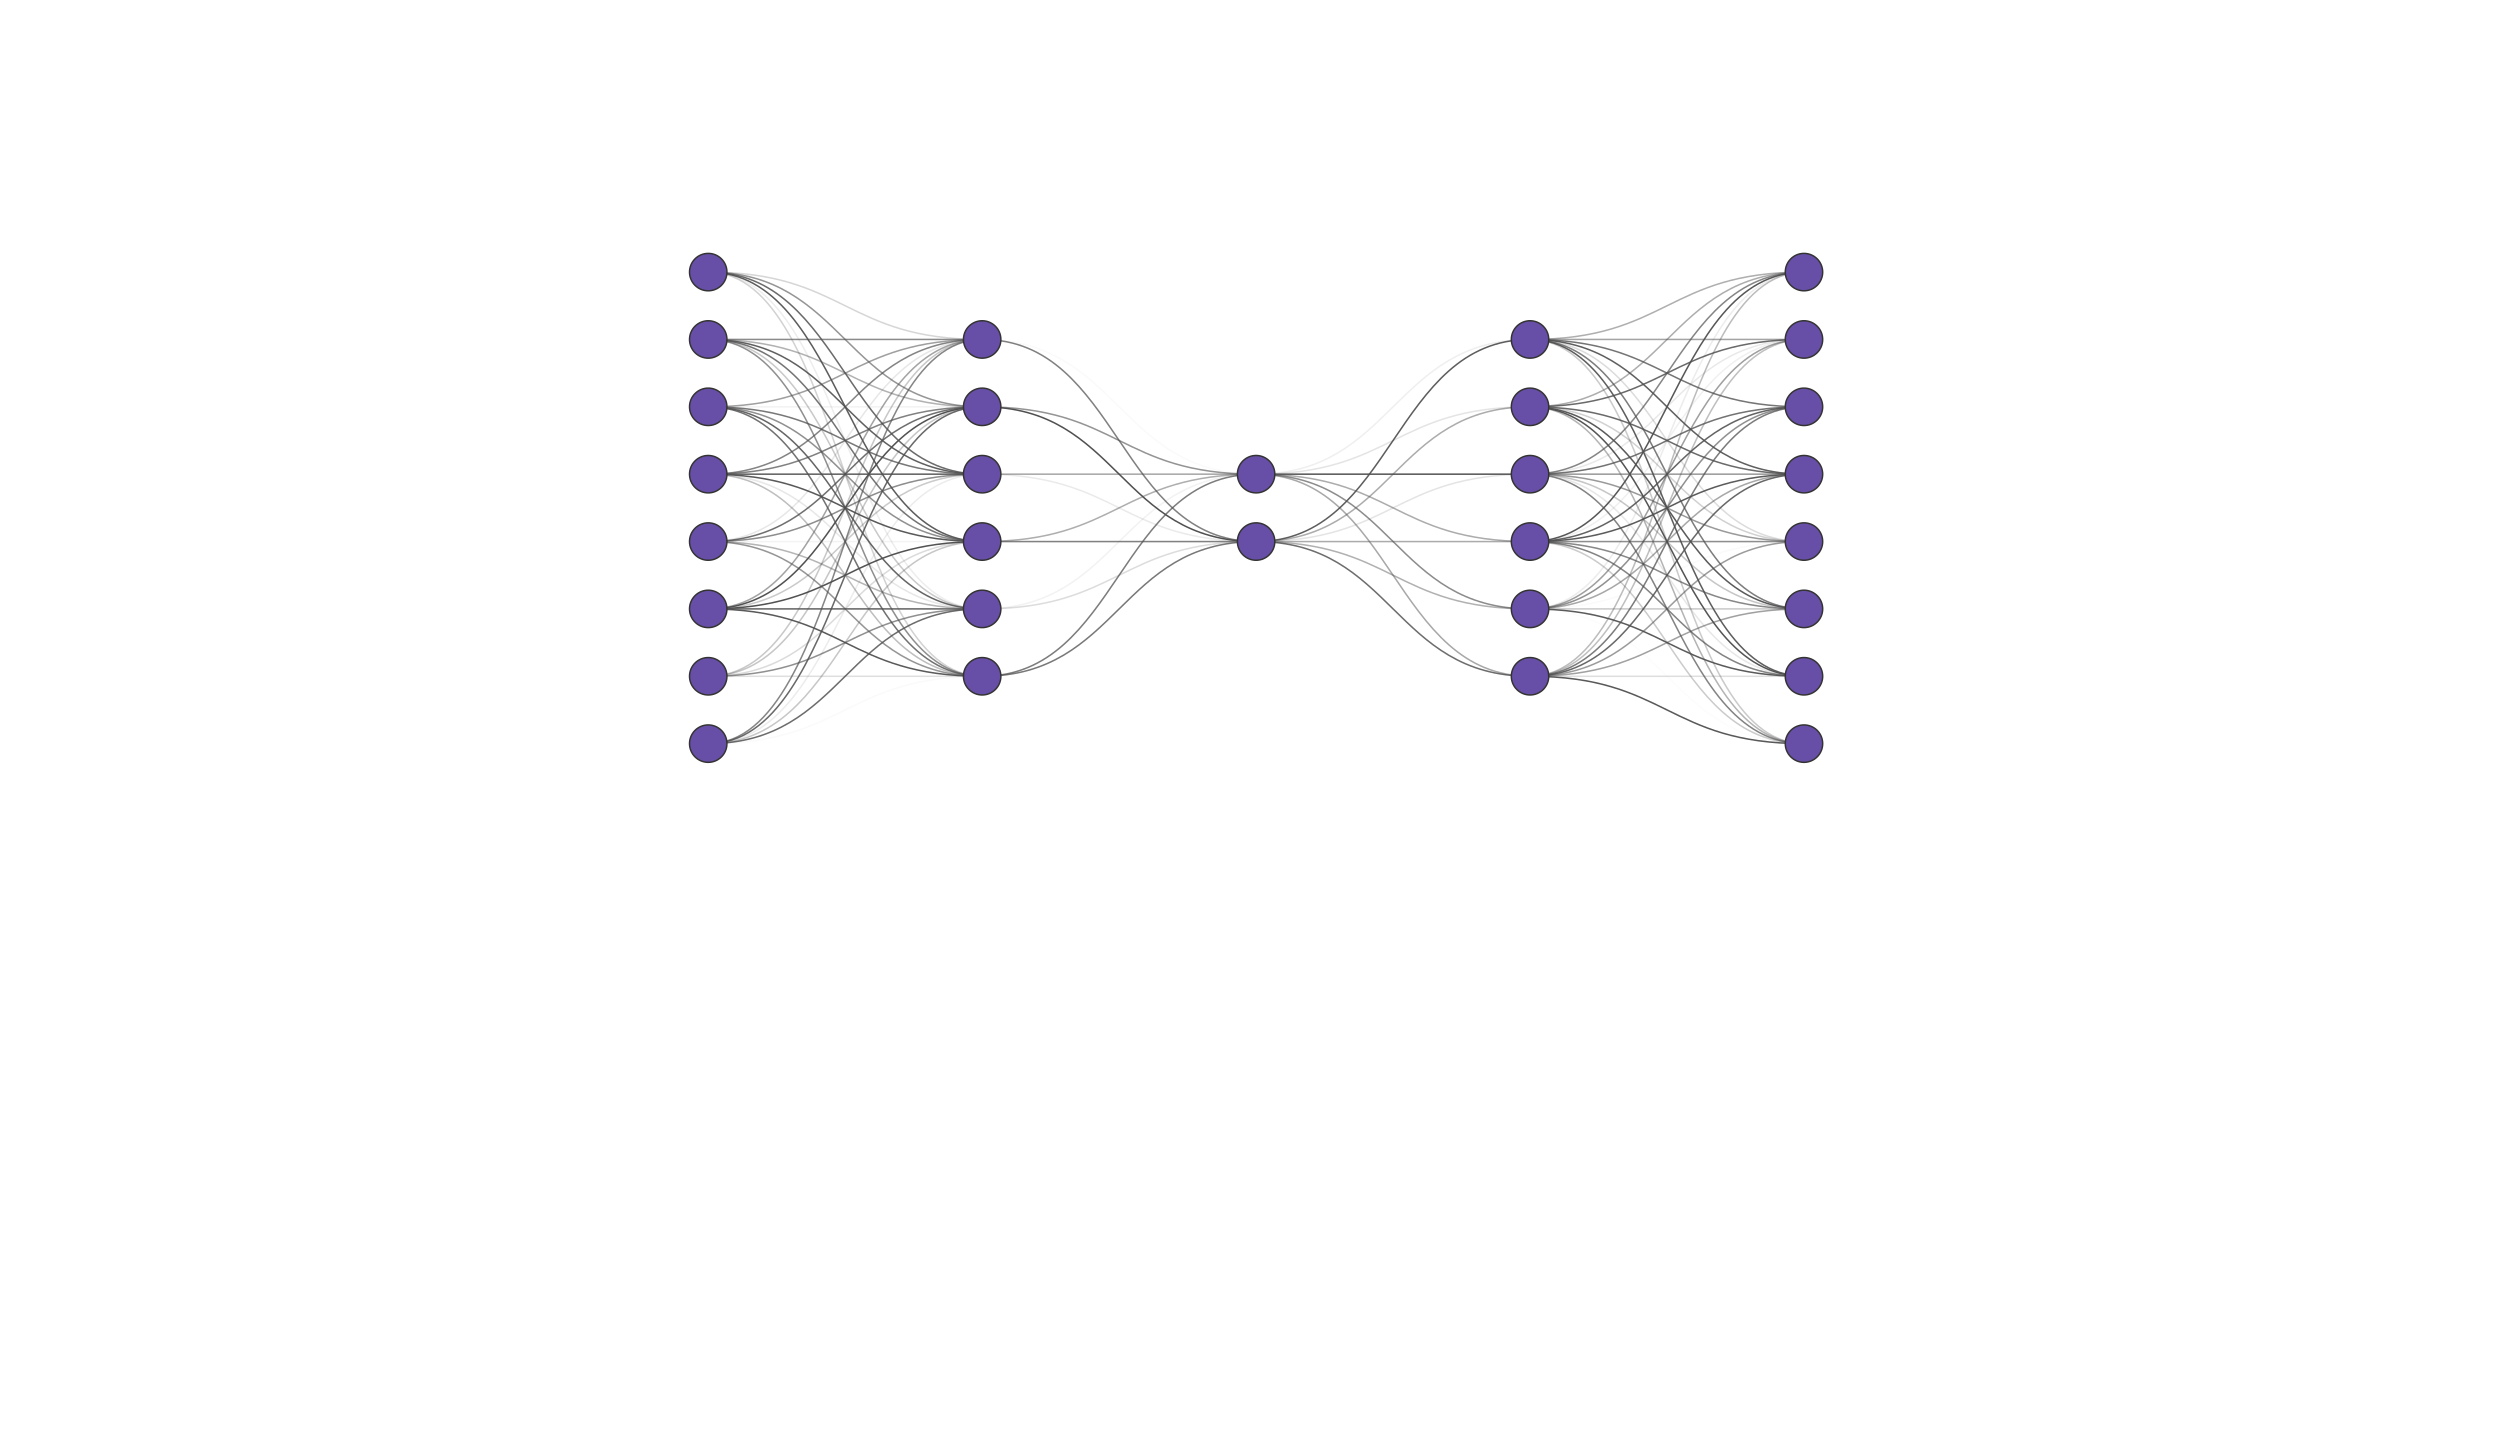 <svg xmlns="http://www.w3.org/2000/svg" width="1792" height="1035" style="cursor: move;"><g transform="translate(-171.195,-177.827) scale(1.073)"><path class="link" marker-end="" d="M632.667,347.5C724.167,347.5 724.167,437.5 815.667,437.5" style="stroke-width: 1.03; stroke-opacity: 0.604; stroke: rgb(80, 80, 80); fill: none; opacity: 1;"></path><path class="link" marker-end="" d="M632.667,347.5C724.167,347.5 724.167,482.5 815.667,482.5" style="stroke-width: 1.03; stroke-opacity: 0.849; stroke: rgb(80, 80, 80); fill: none; opacity: 1;"></path><path class="link" marker-end="" d="M632.667,347.5C724.167,347.5 724.167,527.5 815.667,527.5" style="stroke-width: 1.03; stroke-opacity: 0.927; stroke: rgb(80, 80, 80); fill: none; opacity: 1;"></path><path class="link" marker-end="" d="M632.667,347.5C724.167,347.5 724.167,572.5 815.667,572.5" style="stroke-width: 1.03; stroke-opacity: 0.104; stroke: rgb(80, 80, 80); fill: none; opacity: 1;"></path><path class="link" marker-end="" d="M632.667,347.5C724.167,347.5 724.167,617.5 815.667,617.5" style="stroke-width: 1.03; stroke-opacity: 0.255; stroke: rgb(80, 80, 80); fill: none; opacity: 1;"></path><path class="link" marker-end="" d="M632.667,392.5C724.167,392.5 724.167,437.5 815.667,437.5" style="stroke-width: 1.03; stroke-opacity: 0.435; stroke: rgb(80, 80, 80); fill: none; opacity: 1;"></path><path class="link" marker-end="" d="M632.667,392.5C724.167,392.5 724.167,482.5 815.667,482.5" style="stroke-width: 1.03; stroke-opacity: 0.909; stroke: rgb(80, 80, 80); fill: none; opacity: 1;"></path><path class="link" marker-end="" d="M632.667,392.5C724.167,392.5 724.167,527.5 815.667,527.5" style="stroke-width: 1.03; stroke-opacity: 0.792; stroke: rgb(80, 80, 80); fill: none; opacity: 1;"></path><path class="link" marker-end="" d="M632.667,392.5C724.167,392.5 724.167,572.5 815.667,572.5" style="stroke-width: 1.03; stroke-opacity: 0.308; stroke: rgb(80, 80, 80); fill: none; opacity: 1;"></path><path class="link" marker-end="" d="M632.667,392.5C724.167,392.5 724.167,617.5 815.667,617.5" style="stroke-width: 1.03; stroke-opacity: 0.637; stroke: rgb(80, 80, 80); fill: none; opacity: 1;"></path><path class="link" marker-end="" d="M632.667,437.5C724.167,437.5 724.167,437.5 815.667,437.5" style="stroke-width: 1.03; stroke-opacity: 0.073; stroke: rgb(80, 80, 80); fill: none; opacity: 1;"></path><path class="link" marker-end="" d="M632.667,437.5C724.167,437.5 724.167,482.5 815.667,482.5" style="stroke-width: 1.03; stroke-opacity: 0.772; stroke: rgb(80, 80, 80); fill: none; opacity: 1;"></path><path class="link" marker-end="" d="M632.667,437.5C724.167,437.5 724.167,527.5 815.667,527.5" style="stroke-width: 1.03; stroke-opacity: 0.629; stroke: rgb(80, 80, 80); fill: none; opacity: 1;"></path><path class="link" marker-end="" d="M632.667,437.5C724.167,437.5 724.167,572.5 815.667,572.5" style="stroke-width: 1.03; stroke-opacity: 0.876; stroke: rgb(80, 80, 80); fill: none; opacity: 1;"></path><path class="link" marker-end="" d="M632.667,437.5C724.167,437.5 724.167,617.5 815.667,617.5" style="stroke-width: 1.03; stroke-opacity: 0.81; stroke: rgb(80, 80, 80); fill: none; opacity: 1;"></path><path class="link" marker-end="" d="M632.667,482.5C724.167,482.5 724.167,437.5 815.667,437.5" style="stroke-width: 1.03; stroke-opacity: 0.718; stroke: rgb(80, 80, 80); fill: none; opacity: 1;"></path><path class="link" marker-end="" d="M632.667,482.5C724.167,482.5 724.167,482.5 815.667,482.5" style="stroke-width: 1.03; stroke-opacity: 0.906; stroke: rgb(80, 80, 80); fill: none; opacity: 1;"></path><path class="link" marker-end="" d="M632.667,482.5C724.167,482.5 724.167,527.5 815.667,527.5" style="stroke-width: 1.03; stroke-opacity: 0.948; stroke: rgb(80, 80, 80); fill: none; opacity: 1;"></path><path class="link" marker-end="" d="M632.667,482.5C724.167,482.5 724.167,572.5 815.667,572.5" style="stroke-width: 1.03; stroke-opacity: 0.139; stroke: rgb(80, 80, 80); fill: none; opacity: 1;"></path><path class="link" marker-end="" d="M632.667,482.5C724.167,482.5 724.167,617.5 815.667,617.5" style="stroke-width: 1.03; stroke-opacity: 0.368; stroke: rgb(80, 80, 80); fill: none; opacity: 1;"></path><path class="link" marker-end="" d="M632.667,527.5C724.167,527.5 724.167,437.5 815.667,437.5" style="stroke-width: 1.03; stroke-opacity: 0.818; stroke: rgb(80, 80, 80); fill: none; opacity: 1;"></path><path class="link" marker-end="" d="M632.667,527.5C724.167,527.5 724.167,482.5 815.667,482.5" style="stroke-width: 1.03; stroke-opacity: 0.646; stroke: rgb(80, 80, 80); fill: none; opacity: 1;"></path><path class="link" marker-end="" d="M632.667,527.5C724.167,527.5 724.167,527.5 815.667,527.5" style="stroke-width: 1.03; stroke-opacity: 0.07; stroke: rgb(80, 80, 80); fill: none; opacity: 1;"></path><path class="link" marker-end="" d="M632.667,527.5C724.167,527.5 724.167,572.5 815.667,572.5" style="stroke-width: 1.03; stroke-opacity: 0.42; stroke: rgb(80, 80, 80); fill: none; opacity: 1;"></path><path class="link" marker-end="" d="M632.667,527.5C724.167,527.5 724.167,617.5 815.667,617.5" style="stroke-width: 1.03; stroke-opacity: 0.604; stroke: rgb(80, 80, 80); fill: none; opacity: 1;"></path><path class="link" marker-end="" d="M632.667,572.5C724.167,572.5 724.167,437.5 815.667,437.5" style="stroke-width: 1.03; stroke-opacity: 0.991; stroke: rgb(80, 80, 80); fill: none; opacity: 1;"></path><path class="link" marker-end="" d="M632.667,572.5C724.167,572.5 724.167,482.5 815.667,482.5" style="stroke-width: 1.03; stroke-opacity: 0.297; stroke: rgb(80, 80, 80); fill: none; opacity: 1;"></path><path class="link" marker-end="" d="M632.667,572.5C724.167,572.5 724.167,527.5 815.667,527.5" style="stroke-width: 1.03; stroke-opacity: 0.987; stroke: rgb(80, 80, 80); fill: none; opacity: 1;"></path><path class="link" marker-end="" d="M632.667,572.5C724.167,572.5 724.167,572.5 815.667,572.5" style="stroke-width: 1.03; stroke-opacity: 0.886; stroke: rgb(80, 80, 80); fill: none; opacity: 1;"></path><path class="link" marker-end="" d="M632.667,572.5C724.167,572.5 724.167,617.5 815.667,617.5" style="stroke-width: 1.03; stroke-opacity: 0.94; stroke: rgb(80, 80, 80); fill: none; opacity: 1;"></path><path class="link" marker-end="" d="M632.667,617.5C724.167,617.5 724.167,437.5 815.667,437.5" style="stroke-width: 1.03; stroke-opacity: 0.325; stroke: rgb(80, 80, 80); fill: none; opacity: 1;"></path><path class="link" marker-end="" d="M632.667,617.5C724.167,617.5 724.167,482.5 815.667,482.5" style="stroke-width: 1.03; stroke-opacity: 0; stroke: rgb(80, 80, 80); fill: none; opacity: 1;"></path><path class="link" marker-end="" d="M632.667,617.5C724.167,617.5 724.167,527.5 815.667,527.5" style="stroke-width: 1.03; stroke-opacity: 0.206; stroke: rgb(80, 80, 80); fill: none; opacity: 1;"></path><path class="link" marker-end="" d="M632.667,617.5C724.167,617.5 724.167,572.5 815.667,572.5" style="stroke-width: 1.03; stroke-opacity: 0.63; stroke: rgb(80, 80, 80); fill: none; opacity: 1;"></path><path class="link" marker-end="" d="M632.667,617.5C724.167,617.5 724.167,617.5 815.667,617.5" style="stroke-width: 1.03; stroke-opacity: 0.187; stroke: rgb(80, 80, 80); fill: none; opacity: 1;"></path><path class="link" marker-end="" d="M632.667,662.5C724.167,662.5 724.167,437.5 815.667,437.5" style="stroke-width: 1.03; stroke-opacity: 0.861; stroke: rgb(80, 80, 80); fill: none; opacity: 1;"></path><path class="link" marker-end="" d="M632.667,662.5C724.167,662.5 724.167,482.5 815.667,482.5" style="stroke-width: 1.03; stroke-opacity: 0.109; stroke: rgb(80, 80, 80); fill: none; opacity: 1;"></path><path class="link" marker-end="" d="M632.667,662.5C724.167,662.5 724.167,527.5 815.667,527.5" style="stroke-width: 1.03; stroke-opacity: 0.32; stroke: rgb(80, 80, 80); fill: none; opacity: 1;"></path><path class="link" marker-end="" d="M632.667,662.5C724.167,662.5 724.167,572.5 815.667,572.5" style="stroke-width: 1.03; stroke-opacity: 0.834; stroke: rgb(80, 80, 80); fill: none; opacity: 1;"></path><path class="link" marker-end="" d="M632.667,662.5C724.167,662.5 724.167,617.5 815.667,617.5" style="stroke-width: 1.03; stroke-opacity: 0.03; stroke: rgb(80, 80, 80); fill: none; opacity: 1;"></path><path class="link" marker-end="" d="M998.667,482.5C1090.167,482.5 1090.167,437.5 1181.667,437.5" style="stroke-width: 1.03; stroke-opacity: 0.149; stroke: rgb(80, 80, 80); fill: none; opacity: 1;"></path><path class="link" marker-end="" d="M998.667,482.5C1090.167,482.5 1090.167,482.5 1181.667,482.5" style="stroke-width: 1.03; stroke-opacity: 0.964; stroke: rgb(80, 80, 80); fill: none; opacity: 1;"></path><path class="link" marker-end="" d="M998.667,482.5C1090.167,482.5 1090.167,527.5 1181.667,527.5" style="stroke-width: 1.03; stroke-opacity: 0.476; stroke: rgb(80, 80, 80); fill: none; opacity: 1;"></path><path class="link" marker-end="" d="M998.667,482.5C1090.167,482.5 1090.167,572.5 1181.667,572.5" style="stroke-width: 1.03; stroke-opacity: 0.66; stroke: rgb(80, 80, 80); fill: none; opacity: 1;"></path><path class="link" marker-end="" d="M998.667,482.5C1090.167,482.5 1090.167,617.5 1181.667,617.5" style="stroke-width: 1.03; stroke-opacity: 0.499; stroke: rgb(80, 80, 80); fill: none; opacity: 1;"></path><path class="link" marker-end="" d="M1181.667,392.5C1273.167,392.5 1273.167,347.5 1364.667,347.5" style="stroke-width: 1.03; stroke-opacity: 0.454; stroke: rgb(80, 80, 80); fill: none; opacity: 1;"></path><path class="link" marker-end="" d="M1181.667,392.5C1273.167,392.5 1273.167,392.5 1364.667,392.5" style="stroke-width: 1.03; stroke-opacity: 0.516; stroke: rgb(80, 80, 80); fill: none; opacity: 1;"></path><path class="link" marker-end="" d="M1181.667,392.5C1273.167,392.5 1273.167,437.5 1364.667,437.5" style="stroke-width: 1.03; stroke-opacity: 0.789; stroke: rgb(80, 80, 80); fill: none; opacity: 1;"></path><path class="link" marker-end="" d="M1181.667,392.5C1273.167,392.5 1273.167,482.5 1364.667,482.5" style="stroke-width: 1.03; stroke-opacity: 0.907; stroke: rgb(80, 80, 80); fill: none; opacity: 1;"></path><path class="link" marker-end="" d="M1181.667,392.5C1273.167,392.5 1273.167,527.5 1364.667,527.5" style="stroke-width: 1.03; stroke-opacity: 0.198; stroke: rgb(80, 80, 80); fill: none; opacity: 1;"></path><path class="link" marker-end="" d="M1181.667,392.5C1273.167,392.5 1273.167,572.5 1364.667,572.5" style="stroke-width: 1.03; stroke-opacity: 0.75; stroke: rgb(80, 80, 80); fill: none; opacity: 1;"></path><path class="link" marker-end="" d="M1181.667,392.5C1273.167,392.5 1273.167,617.5 1364.667,617.5" style="stroke-width: 1.03; stroke-opacity: 0.918; stroke: rgb(80, 80, 80); fill: none; opacity: 1;"></path><path class="link" marker-end="" d="M1181.667,392.5C1273.167,392.5 1273.167,662.5 1364.667,662.5" style="stroke-width: 1.03; stroke-opacity: 0.302; stroke: rgb(80, 80, 80); fill: none; opacity: 1;"></path><path class="link" marker-end="" d="M1181.667,437.5C1273.167,437.5 1273.167,347.5 1364.667,347.5" style="stroke-width: 1.03; stroke-opacity: 0.467; stroke: rgb(80, 80, 80); fill: none; opacity: 1;"></path><path class="link" marker-end="" d="M1181.667,437.5C1273.167,437.5 1273.167,392.5 1364.667,392.5" style="stroke-width: 1.03; stroke-opacity: 0.845; stroke: rgb(80, 80, 80); fill: none; opacity: 1;"></path><path class="link" marker-end="" d="M1181.667,437.5C1273.167,437.5 1273.167,437.5 1364.667,437.5" style="stroke-width: 1.03; stroke-opacity: 0.001; stroke: rgb(80, 80, 80); fill: none; opacity: 1;"></path><path class="link" marker-end="" d="M1181.667,437.5C1273.167,437.5 1273.167,482.5 1364.667,482.5" style="stroke-width: 1.03; stroke-opacity: 0.844; stroke: rgb(80, 80, 80); fill: none; opacity: 1;"></path><path class="link" marker-end="" d="M1181.667,437.5C1273.167,437.5 1273.167,527.5 1364.667,527.5" style="stroke-width: 1.03; stroke-opacity: 0.263; stroke: rgb(80, 80, 80); fill: none; opacity: 1;"></path><path class="link" marker-end="" d="M1181.667,437.5C1273.167,437.5 1273.167,572.5 1364.667,572.5" style="stroke-width: 1.03; stroke-opacity: 0.938; stroke: rgb(80, 80, 80); fill: none; opacity: 1;"></path><path class="link" marker-end="" d="M1181.667,437.5C1273.167,437.5 1273.167,617.5 1364.667,617.5" style="stroke-width: 1.03; stroke-opacity: 0.974; stroke: rgb(80, 80, 80); fill: none; opacity: 1;"></path><path class="link" marker-end="" d="M1181.667,437.5C1273.167,437.5 1273.167,662.5 1364.667,662.5" style="stroke-width: 1.03; stroke-opacity: 0.426; stroke: rgb(80, 80, 80); fill: none; opacity: 1;"></path><path class="link" marker-end="" d="M1181.667,482.5C1273.167,482.5 1273.167,347.5 1364.667,347.5" style="stroke-width: 1.03; stroke-opacity: 0.698; stroke: rgb(80, 80, 80); fill: none; opacity: 1;"></path><path class="link" marker-end="" d="M1181.667,482.5C1273.167,482.5 1273.167,392.5 1364.667,392.5" style="stroke-width: 1.03; stroke-opacity: 0.123; stroke: rgb(80, 80, 80); fill: none; opacity: 1;"></path><path class="link" marker-end="" d="M1181.667,482.5C1273.167,482.5 1273.167,437.5 1364.667,437.5" style="stroke-width: 1.03; stroke-opacity: 0.8; stroke: rgb(80, 80, 80); fill: none; opacity: 1;"></path><path class="link" marker-end="" d="M1181.667,482.5C1273.167,482.5 1273.167,482.5 1364.667,482.5" style="stroke-width: 1.03; stroke-opacity: 0.581; stroke: rgb(80, 80, 80); fill: none; opacity: 1;"></path><path class="link" marker-end="" d="M1181.667,482.5C1273.167,482.5 1273.167,527.5 1364.667,527.5" style="stroke-width: 1.03; stroke-opacity: 0.571; stroke: rgb(80, 80, 80); fill: none; opacity: 1;"></path><path class="link" marker-end="" d="M1181.667,482.5C1273.167,482.5 1273.167,572.5 1364.667,572.5" style="stroke-width: 1.03; stroke-opacity: 0.327; stroke: rgb(80, 80, 80); fill: none; opacity: 1;"></path><path class="link" marker-end="" d="M1181.667,482.5C1273.167,482.5 1273.167,617.5 1364.667,617.5" style="stroke-width: 1.03; stroke-opacity: 0.135; stroke: rgb(80, 80, 80); fill: none; opacity: 1;"></path><path class="link" marker-end="" d="M1181.667,482.5C1273.167,482.5 1273.167,662.5 1364.667,662.5" style="stroke-width: 1.03; stroke-opacity: 0.704; stroke: rgb(80, 80, 80); fill: none; opacity: 1;"></path><path class="link" marker-end="" d="M1181.667,527.5C1273.167,527.5 1273.167,347.5 1364.667,347.5" style="stroke-width: 1.03; stroke-opacity: 0.956; stroke: rgb(80, 80, 80); fill: none; opacity: 1;"></path><path class="link" marker-end="" d="M1181.667,527.5C1273.167,527.5 1273.167,392.5 1364.667,392.5" style="stroke-width: 1.03; stroke-opacity: 0.088; stroke: rgb(80, 80, 80); fill: none; opacity: 1;"></path><path class="link" marker-end="" d="M1181.667,527.5C1273.167,527.5 1273.167,437.5 1364.667,437.5" style="stroke-width: 1.03; stroke-opacity: 0.885; stroke: rgb(80, 80, 80); fill: none; opacity: 1;"></path><path class="link" marker-end="" d="M1181.667,527.5C1273.167,527.5 1273.167,482.5 1364.667,482.5" style="stroke-width: 1.03; stroke-opacity: 0.93; stroke: rgb(80, 80, 80); fill: none; opacity: 1;"></path><path class="link" marker-end="" d="M1181.667,527.5C1273.167,527.5 1273.167,527.5 1364.667,527.5" style="stroke-width: 1.03; stroke-opacity: 0.643; stroke: rgb(80, 80, 80); fill: none; opacity: 1;"></path><path class="link" marker-end="" d="M1181.667,527.5C1273.167,527.5 1273.167,572.5 1364.667,572.5" style="stroke-width: 1.03; stroke-opacity: 0.679; stroke: rgb(80, 80, 80); fill: none; opacity: 1;"></path><path class="link" marker-end="" d="M1181.667,527.5C1273.167,527.5 1273.167,617.5 1364.667,617.5" style="stroke-width: 1.03; stroke-opacity: 0.704; stroke: rgb(80, 80, 80); fill: none; opacity: 1;"></path><path class="link" marker-end="" d="M1181.667,527.5C1273.167,527.5 1273.167,662.5 1364.667,662.5" style="stroke-width: 1.03; stroke-opacity: 0.293; stroke: rgb(80, 80, 80); fill: none; opacity: 1;"></path><path class="link" marker-end="" d="M1181.667,572.5C1273.167,572.5 1273.167,347.5 1364.667,347.5" style="stroke-width: 1.03; stroke-opacity: 0.107; stroke: rgb(80, 80, 80); fill: none; opacity: 1;"></path><path class="link" marker-end="" d="M1181.667,572.5C1273.167,572.5 1273.167,392.5 1364.667,392.5" style="stroke-width: 1.03; stroke-opacity: 0.548; stroke: rgb(80, 80, 80); fill: none; opacity: 1;"></path><path class="link" marker-end="" d="M1181.667,572.5C1273.167,572.5 1273.167,437.5 1364.667,437.5" style="stroke-width: 1.03; stroke-opacity: 0.632; stroke: rgb(80, 80, 80); fill: none; opacity: 1;"></path><path class="link" marker-end="" d="M1181.667,572.5C1273.167,572.5 1273.167,482.5 1364.667,482.5" style="stroke-width: 1.03; stroke-opacity: 0.5; stroke: rgb(80, 80, 80); fill: none; opacity: 1;"></path><path class="link" marker-end="" d="M1181.667,572.5C1273.167,572.5 1273.167,527.5 1364.667,527.5" style="stroke-width: 1.03; stroke-opacity: 0.031; stroke: rgb(80, 80, 80); fill: none; opacity: 1;"></path><path class="link" marker-end="" d="M1181.667,572.5C1273.167,572.5 1273.167,572.5 1364.667,572.5" style="stroke-width: 1.03; stroke-opacity: 0.315; stroke: rgb(80, 80, 80); fill: none; opacity: 1;"></path><path class="link" marker-end="" d="M1181.667,572.5C1273.167,572.5 1273.167,617.5 1364.667,617.5" style="stroke-width: 1.03; stroke-opacity: 0.934; stroke: rgb(80, 80, 80); fill: none; opacity: 1;"></path><path class="link" marker-end="" d="M1181.667,572.5C1273.167,572.5 1273.167,662.5 1364.667,662.5" style="stroke-width: 1.03; stroke-opacity: 0.019; stroke: rgb(80, 80, 80); fill: none; opacity: 1;"></path><path class="link" marker-end="" d="M1181.667,617.5C1273.167,617.5 1273.167,347.5 1364.667,347.5" style="stroke-width: 1.03; stroke-opacity: 0.379; stroke: rgb(80, 80, 80); fill: none; opacity: 1;"></path><path class="link" marker-end="" d="M1181.667,617.5C1273.167,617.5 1273.167,392.5 1364.667,392.5" style="stroke-width: 1.03; stroke-opacity: 0.366; stroke: rgb(80, 80, 80); fill: none; opacity: 1;"></path><path class="link" marker-end="" d="M1181.667,617.5C1273.167,617.5 1273.167,437.5 1364.667,437.5" style="stroke-width: 1.03; stroke-opacity: 0.752; stroke: rgb(80, 80, 80); fill: none; opacity: 1;"></path><path class="link" marker-end="" d="M1181.667,617.5C1273.167,617.5 1273.167,482.5 1364.667,482.5" style="stroke-width: 1.03; stroke-opacity: 0.863; stroke: rgb(80, 80, 80); fill: none; opacity: 1;"></path><path class="link" marker-end="" d="M1181.667,617.5C1273.167,617.5 1273.167,527.5 1364.667,527.5" style="stroke-width: 1.03; stroke-opacity: 0.568; stroke: rgb(80, 80, 80); fill: none; opacity: 1;"></path><path class="link" marker-end="" d="M1181.667,617.5C1273.167,617.5 1273.167,572.5 1364.667,572.5" style="stroke-width: 1.03; stroke-opacity: 0.533; stroke: rgb(80, 80, 80); fill: none; opacity: 1;"></path><path class="link" marker-end="" d="M1181.667,617.5C1273.167,617.5 1273.167,617.5 1364.667,617.5" style="stroke-width: 1.03; stroke-opacity: 0.185; stroke: rgb(80, 80, 80); fill: none; opacity: 1;"></path><path class="link" marker-end="" d="M1181.667,617.5C1273.167,617.5 1273.167,662.5 1364.667,662.5" style="stroke-width: 1.03; stroke-opacity: 0.949; stroke: rgb(80, 80, 80); fill: none; opacity: 1;"></path><path class="link" marker-end="" d="M815.667,392.5C907.167,392.5 907.167,527.5 998.667,527.5" style="stroke-width: 1.03; stroke-opacity: 0.723; stroke: rgb(80, 80, 80); fill: none; opacity: 1;"></path><path class="link" marker-end="" d="M815.667,437.5C907.167,437.5 907.167,527.5 998.667,527.5" style="stroke-width: 1.03; stroke-opacity: 0.995; stroke: rgb(80, 80, 80); fill: none; opacity: 1;"></path><path class="link" marker-end="" d="M815.667,482.5C907.167,482.5 907.167,527.5 998.667,527.5" style="stroke-width: 1.03; stroke-opacity: 0.121; stroke: rgb(80, 80, 80); fill: none; opacity: 1;"></path><path class="link" marker-end="" d="M815.667,527.5C907.167,527.5 907.167,527.5 998.667,527.5" style="stroke-width: 1.03; stroke-opacity: 0.717; stroke: rgb(80, 80, 80); fill: none; opacity: 1;"></path><path class="link" marker-end="" d="M815.667,572.5C907.167,572.5 907.167,527.5 998.667,527.5" style="stroke-width: 1.03; stroke-opacity: 0.197; stroke: rgb(80, 80, 80); fill: none; opacity: 1;"></path><path class="link" marker-end="" d="M815.667,617.5C907.167,617.5 907.167,527.5 998.667,527.5" style="stroke-width: 1.03; stroke-opacity: 0.773; stroke: rgb(80, 80, 80); fill: none; opacity: 1;"></path><path class="link" marker-end="" d="M998.667,527.5C1090.167,527.5 1090.167,437.5 1181.667,437.5" style="stroke-width: 1.03; stroke-opacity: 0.471; stroke: rgb(80, 80, 80); fill: none; opacity: 1;"></path><path class="link" marker-end="" d="M998.667,527.5C1090.167,527.5 1090.167,482.5 1181.667,482.5" style="stroke-width: 1.03; stroke-opacity: 0.149; stroke: rgb(80, 80, 80); fill: none; opacity: 1;"></path><path class="link" marker-end="" d="M998.667,527.5C1090.167,527.5 1090.167,527.5 1181.667,527.5" style="stroke-width: 1.03; stroke-opacity: 0.478; stroke: rgb(80, 80, 80); fill: none; opacity: 1;"></path><path class="link" marker-end="" d="M998.667,527.5C1090.167,527.5 1090.167,572.5 1181.667,572.5" style="stroke-width: 1.03; stroke-opacity: 0.442; stroke: rgb(80, 80, 80); fill: none; opacity: 1;"></path><path class="link" marker-end="" d="M998.667,527.5C1090.167,527.5 1090.167,617.5 1181.667,617.5" style="stroke-width: 1.03; stroke-opacity: 0.83; stroke: rgb(80, 80, 80); fill: none; opacity: 1;"></path><path class="link" marker-end="" d="M632.667,347.5C724.167,347.5 724.167,392.5 815.667,392.5" style="stroke-width: 1.03; stroke-opacity: 0.237; stroke: rgb(80, 80, 80); fill: none;"></path><path class="link" marker-end="" d="M632.667,392.5C724.167,392.5 724.167,392.5 815.667,392.5" style="stroke-width: 1.03; stroke-opacity: 0.664; stroke: rgb(80, 80, 80); fill: none;"></path><path class="link" marker-end="" d="M632.667,437.5C724.167,437.5 724.167,392.5 815.667,392.5" style="stroke-width: 1.03; stroke-opacity: 0.549; stroke: rgb(80, 80, 80); fill: none;"></path><path class="link" marker-end="" d="M632.667,482.5C724.167,482.5 724.167,392.5 815.667,392.5" style="stroke-width: 1.03; stroke-opacity: 0.7; stroke: rgb(80, 80, 80); fill: none;"></path><path class="link" marker-end="" d="M632.667,527.5C724.167,527.5 724.167,392.5 815.667,392.5" style="stroke-width: 1.03; stroke-opacity: 0.134; stroke: rgb(80, 80, 80); fill: none;"></path><path class="link" marker-end="" d="M632.667,572.5C724.167,572.5 724.167,392.5 815.667,392.5" style="stroke-width: 1.03; stroke-opacity: 0.527; stroke: rgb(80, 80, 80); fill: none;"></path><path class="link" marker-end="" d="M632.667,617.5C724.167,617.5 724.167,392.5 815.667,392.5" style="stroke-width: 1.03; stroke-opacity: 0.31; stroke: rgb(80, 80, 80); fill: none;"></path><path class="link" marker-end="" d="M632.667,662.5C724.167,662.5 724.167,392.5 815.667,392.5" style="stroke-width: 1.03; stroke-opacity: 0.693; stroke: rgb(80, 80, 80); fill: none;"></path><path class="link" marker-end="" d="M815.667,392.5C907.167,392.5 907.167,482.5 998.667,482.5" style="stroke-width: 1.03; stroke-opacity: 0.024; stroke: rgb(80, 80, 80); fill: none;"></path><path class="link" marker-end="" d="M815.667,437.5C907.167,437.5 907.167,482.5 998.667,482.5" style="stroke-width: 1.03; stroke-opacity: 0.611; stroke: rgb(80, 80, 80); fill: none;"></path><path class="link" marker-end="" d="M815.667,482.5C907.167,482.5 907.167,482.5 998.667,482.5" style="stroke-width: 1.03; stroke-opacity: 0.506; stroke: rgb(80, 80, 80); fill: none;"></path><path class="link" marker-end="" d="M815.667,527.5C907.167,527.5 907.167,482.5 998.667,482.5" style="stroke-width: 1.03; stroke-opacity: 0.464; stroke: rgb(80, 80, 80); fill: none;"></path><path class="link" marker-end="" d="M815.667,572.5C907.167,572.5 907.167,482.5 998.667,482.5" style="stroke-width: 1.03; stroke-opacity: 0.072; stroke: rgb(80, 80, 80); fill: none;"></path><path class="link" marker-end="" d="M815.667,617.5C907.167,617.5 907.167,482.5 998.667,482.5" style="stroke-width: 1.03; stroke-opacity: 0.749; stroke: rgb(80, 80, 80); fill: none;"></path><path class="link" marker-end="" d="M998.667,482.5C1090.167,482.5 1090.167,392.5 1181.667,392.5" style="stroke-width: 1.03; stroke-opacity: 0.086; stroke: rgb(80, 80, 80); fill: none;"></path><path class="link" marker-end="" d="M998.667,527.5C1090.167,527.5 1090.167,392.5 1181.667,392.5" style="stroke-width: 1.03; stroke-opacity: 0.925; stroke: rgb(80, 80, 80); fill: none;"></path><circle r="12.5" class="node" id="0_0" cx="632.667" cy="347.5" style="fill: rgb(103, 78, 167); stroke: rgb(51, 51, 51); opacity: 1;"></circle><circle r="12.5" class="node" id="0_1" cx="632.667" cy="392.5" style="fill: rgb(103, 78, 167); stroke: rgb(51, 51, 51); opacity: 1;"></circle><circle r="12.5" class="node" id="0_2" cx="632.667" cy="437.5" style="fill: rgb(103, 78, 167); stroke: rgb(51, 51, 51); opacity: 1;"></circle><circle r="12.5" class="node" id="0_3" cx="632.667" cy="482.5" style="fill: rgb(103, 78, 167); stroke: rgb(51, 51, 51); opacity: 1;"></circle><circle r="12.5" class="node" id="0_4" cx="632.667" cy="527.5" style="fill: rgb(103, 78, 167); stroke: rgb(51, 51, 51); opacity: 1;"></circle><circle r="12.5" class="node" id="0_5" cx="632.667" cy="572.5" style="fill: rgb(103, 78, 167); stroke: rgb(51, 51, 51); opacity: 1;"></circle><circle r="12.5" class="node" id="0_6" cx="632.667" cy="617.5" style="fill: rgb(103, 78, 167); stroke: rgb(51, 51, 51); opacity: 1;"></circle><circle r="12.5" class="node" id="0_7" cx="632.667" cy="662.5" style="fill: rgb(103, 78, 167); stroke: rgb(51, 51, 51); opacity: 1;"></circle><circle r="12.5" class="node" id="1_0" cx="815.667" cy="392.5" style="fill: rgb(103, 78, 167); stroke: rgb(51, 51, 51); opacity: 1;"></circle><circle r="12.5" class="node" id="1_1" cx="815.667" cy="437.5" style="fill: rgb(103, 78, 167); stroke: rgb(51, 51, 51); opacity: 1;"></circle><circle r="12.5" class="node" id="1_2" cx="815.667" cy="482.5" style="fill: rgb(103, 78, 167); stroke: rgb(51, 51, 51); opacity: 1;"></circle><circle r="12.5" class="node" id="1_3" cx="815.667" cy="527.5" style="fill: rgb(103, 78, 167); stroke: rgb(51, 51, 51); opacity: 1;"></circle><circle r="12.5" class="node" id="1_4" cx="815.667" cy="572.5" style="fill: rgb(103, 78, 167); stroke: rgb(51, 51, 51); opacity: 1;"></circle><circle r="12.5" class="node" id="1_5" cx="815.667" cy="617.5" style="fill: rgb(103, 78, 167); stroke: rgb(51, 51, 51); opacity: 1;"></circle><circle r="12.5" class="node" id="2_0" cx="998.667" cy="482.5" style="fill: rgb(103, 78, 167); stroke: rgb(51, 51, 51); opacity: 1;"></circle><circle r="12.5" class="node" id="2_1" cx="998.667" cy="527.5" style="fill: rgb(103, 78, 167); stroke: rgb(51, 51, 51); opacity: 1;"></circle><circle r="12.5" class="node" id="3_0" cx="1181.667" cy="392.5" style="fill: rgb(103, 78, 167); stroke: rgb(51, 51, 51); opacity: 1;"></circle><circle r="12.5" class="node" id="3_1" cx="1181.667" cy="437.5" style="fill: rgb(103, 78, 167); stroke: rgb(51, 51, 51); opacity: 1;"></circle><circle r="12.5" class="node" id="3_2" cx="1181.667" cy="482.5" style="fill: rgb(103, 78, 167); stroke: rgb(51, 51, 51); opacity: 1;"></circle><circle r="12.5" class="node" id="3_3" cx="1181.667" cy="527.5" style="fill: rgb(103, 78, 167); stroke: rgb(51, 51, 51); opacity: 1;"></circle><circle r="12.5" class="node" id="3_4" cx="1181.667" cy="572.5" style="fill: rgb(103, 78, 167); stroke: rgb(51, 51, 51); opacity: 1;"></circle><circle r="12.5" class="node" id="3_5" cx="1181.667" cy="617.5" style="fill: rgb(103, 78, 167); stroke: rgb(51, 51, 51); opacity: 1;"></circle><circle r="12.5" class="node" id="4_0" cx="1364.667" cy="347.5" style="fill: rgb(103, 78, 167); stroke: rgb(51, 51, 51); opacity: 1;"></circle><circle r="12.5" class="node" id="4_1" cx="1364.667" cy="392.5" style="fill: rgb(103, 78, 167); stroke: rgb(51, 51, 51); opacity: 1;"></circle><circle r="12.5" class="node" id="4_2" cx="1364.667" cy="437.5" style="fill: rgb(103, 78, 167); stroke: rgb(51, 51, 51); opacity: 1;"></circle><circle r="12.5" class="node" id="4_3" cx="1364.667" cy="482.5" style="fill: rgb(103, 78, 167); stroke: rgb(51, 51, 51); opacity: 1;"></circle><circle r="12.5" class="node" id="4_4" cx="1364.667" cy="527.5" style="fill: rgb(103, 78, 167); stroke: rgb(51, 51, 51); opacity: 1;"></circle><circle r="12.5" class="node" id="4_5" cx="1364.667" cy="572.5" style="fill: rgb(103, 78, 167); stroke: rgb(51, 51, 51); opacity: 1;"></circle><circle r="12.5" class="node" id="4_6" cx="1364.667" cy="617.5" style="fill: rgb(103, 78, 167); stroke: rgb(51, 51, 51); opacity: 1;"></circle><circle r="12.5" class="node" id="4_7" cx="1364.667" cy="662.5" style="fill: rgb(103, 78, 167); stroke: rgb(51, 51, 51); opacity: 1;"></circle></g><defs><marker id="arrow" viewBox="0 -5 10 10" markerWidth="7" markerHeight="7" orient="auto" refX="47"><path d="M0,-5L10,0L0,5" style="stroke: rgb(80, 80, 80); fill: none;"></path></marker></defs></svg>
